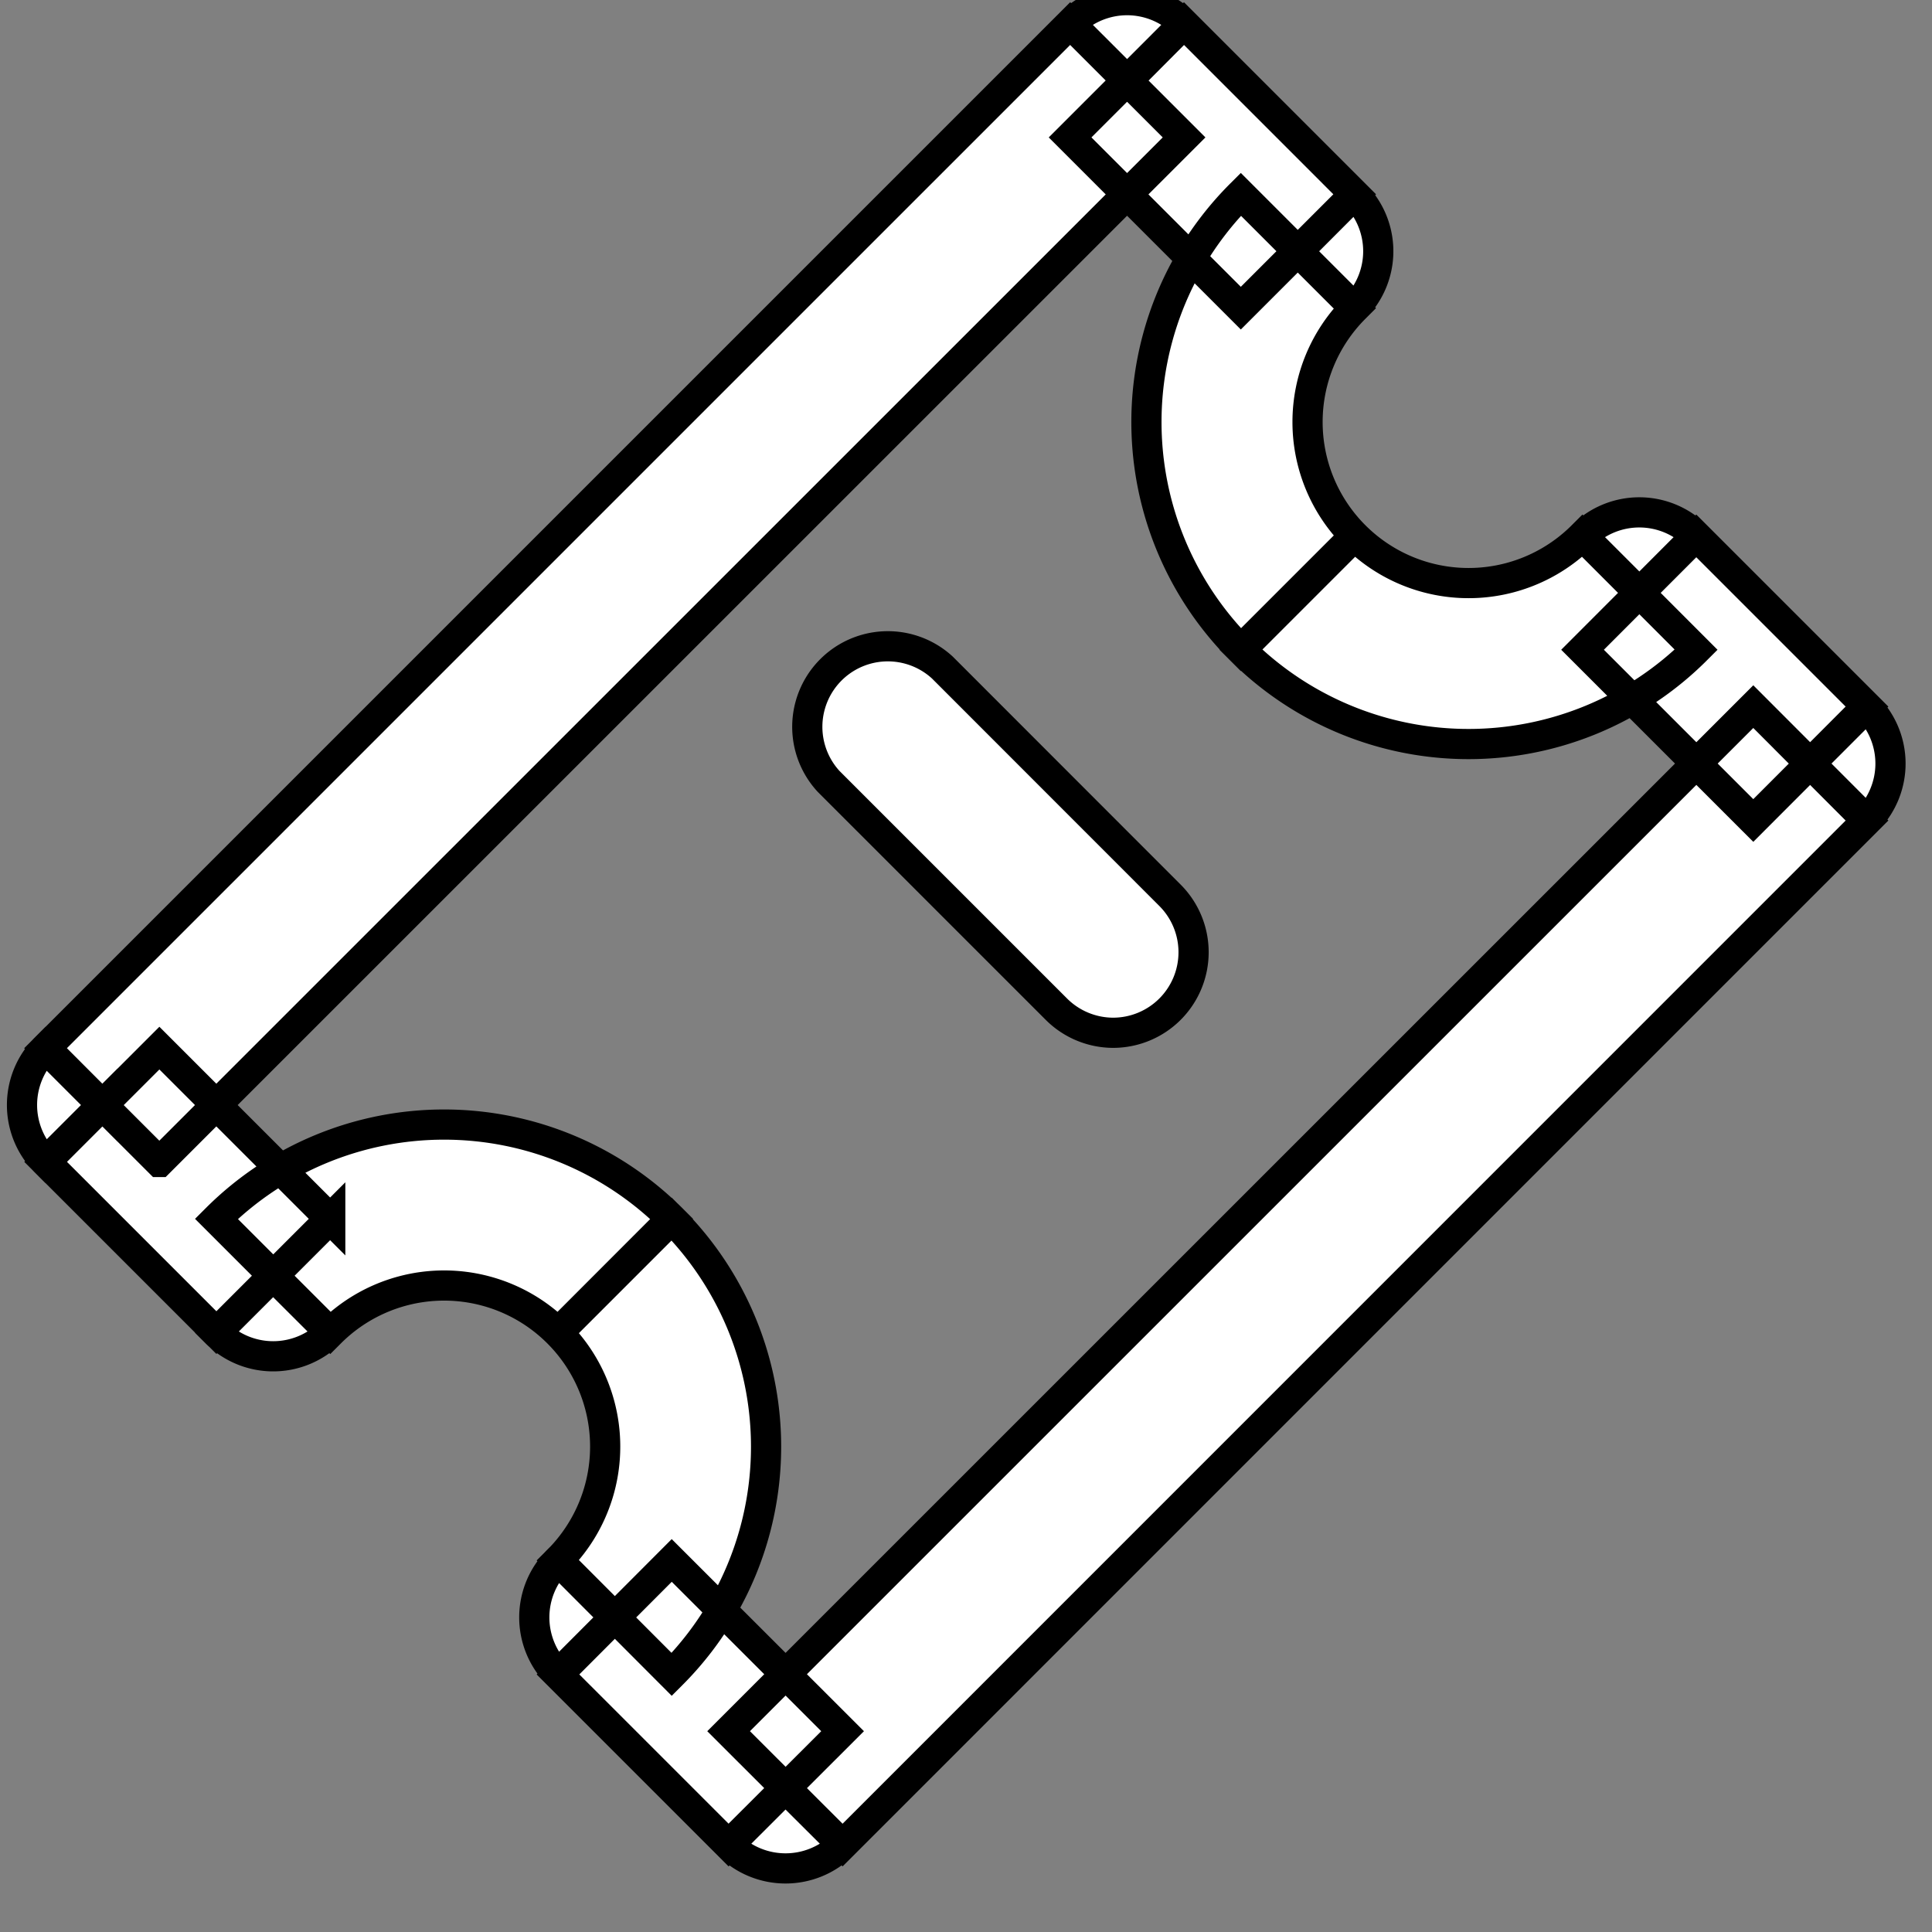 <svg xmlns="http://www.w3.org/2000/svg" width="100%" height="100%" fill="white" stroke="black" stroke-width=".25" class="s-icon s-icon-icon-tickets" viewBox="0 0 16 16">
  <rect x="0" y="0" width="16" height="16" fill="#808080" stroke="none"/>
  <path d="m13.576 4.91.471-.472a.667.667 0 0 0-.942 0l.471.471Zm-2.829-2.83.472.472a.667.667 0 0 0 0-.943l-.471.472ZM9.335.668l.47-.472a.667.667 0 0 0-.942 0l.472.472ZM.848 9.152.377 8.68a.667.667 0 0 0 0 .942l.471-.471Zm1.414 1.414-.471.471a.667.667 0 0 0 .943 0l-.472-.471Zm2.829 2.829-.471-.472a.667.667 0 0 0 0 .943l.47-.471Zm1.414 1.414-.471.47a.669.669 0 0 0 .943 0l-.472-.47Zm8.485-8.486.471.472a.667.667 0 0 0 0-.943l-.47.471Zm-4.714-.942a2.667 2.667 0 0 0 3.771 0l-.942-.943a1.333 1.333 0 0 1-1.886 0l-.943.943Zm0-3.772a2.666 2.666 0 0 0 0 3.772l.943-.943a1.334 1.334 0 0 1 0-1.886l-.943-.943Zm-1.414-.471 1.414 1.414.943-.943L9.805.195l-.943.943ZM1.32 9.623l8.486-8.485-.943-.943L.377 8.681l.942.942Zm1.415.472L1.32 8.68l-.942.942 1.414 1.414.943-.943Zm0 .942a1.333 1.333 0 0 1 1.886 0l.942-.943a2.667 2.667 0 0 0-3.771 0l.943.943Zm1.886 0a1.333 1.333 0 0 1 0 1.886l.942.944a2.667 2.667 0 0 0 0-3.772l-.942.942Zm2.357 3.3-1.415-1.414-.942.944 1.413 1.413.944-.943Zm7.542-8.485-8.486 8.485.944.943 8.484-8.485-.942-.943Zm-1.414-.471 1.414 1.414.942-.943-1.414-1.414-.942.943ZM9.219 8.553a.667.667 0 0 1-.471-.196L6.862 6.471a.667.667 0 0 1 .943-.942L9.69 7.415a.667.667 0 0 1-.471 1.138Z"/>
</svg>